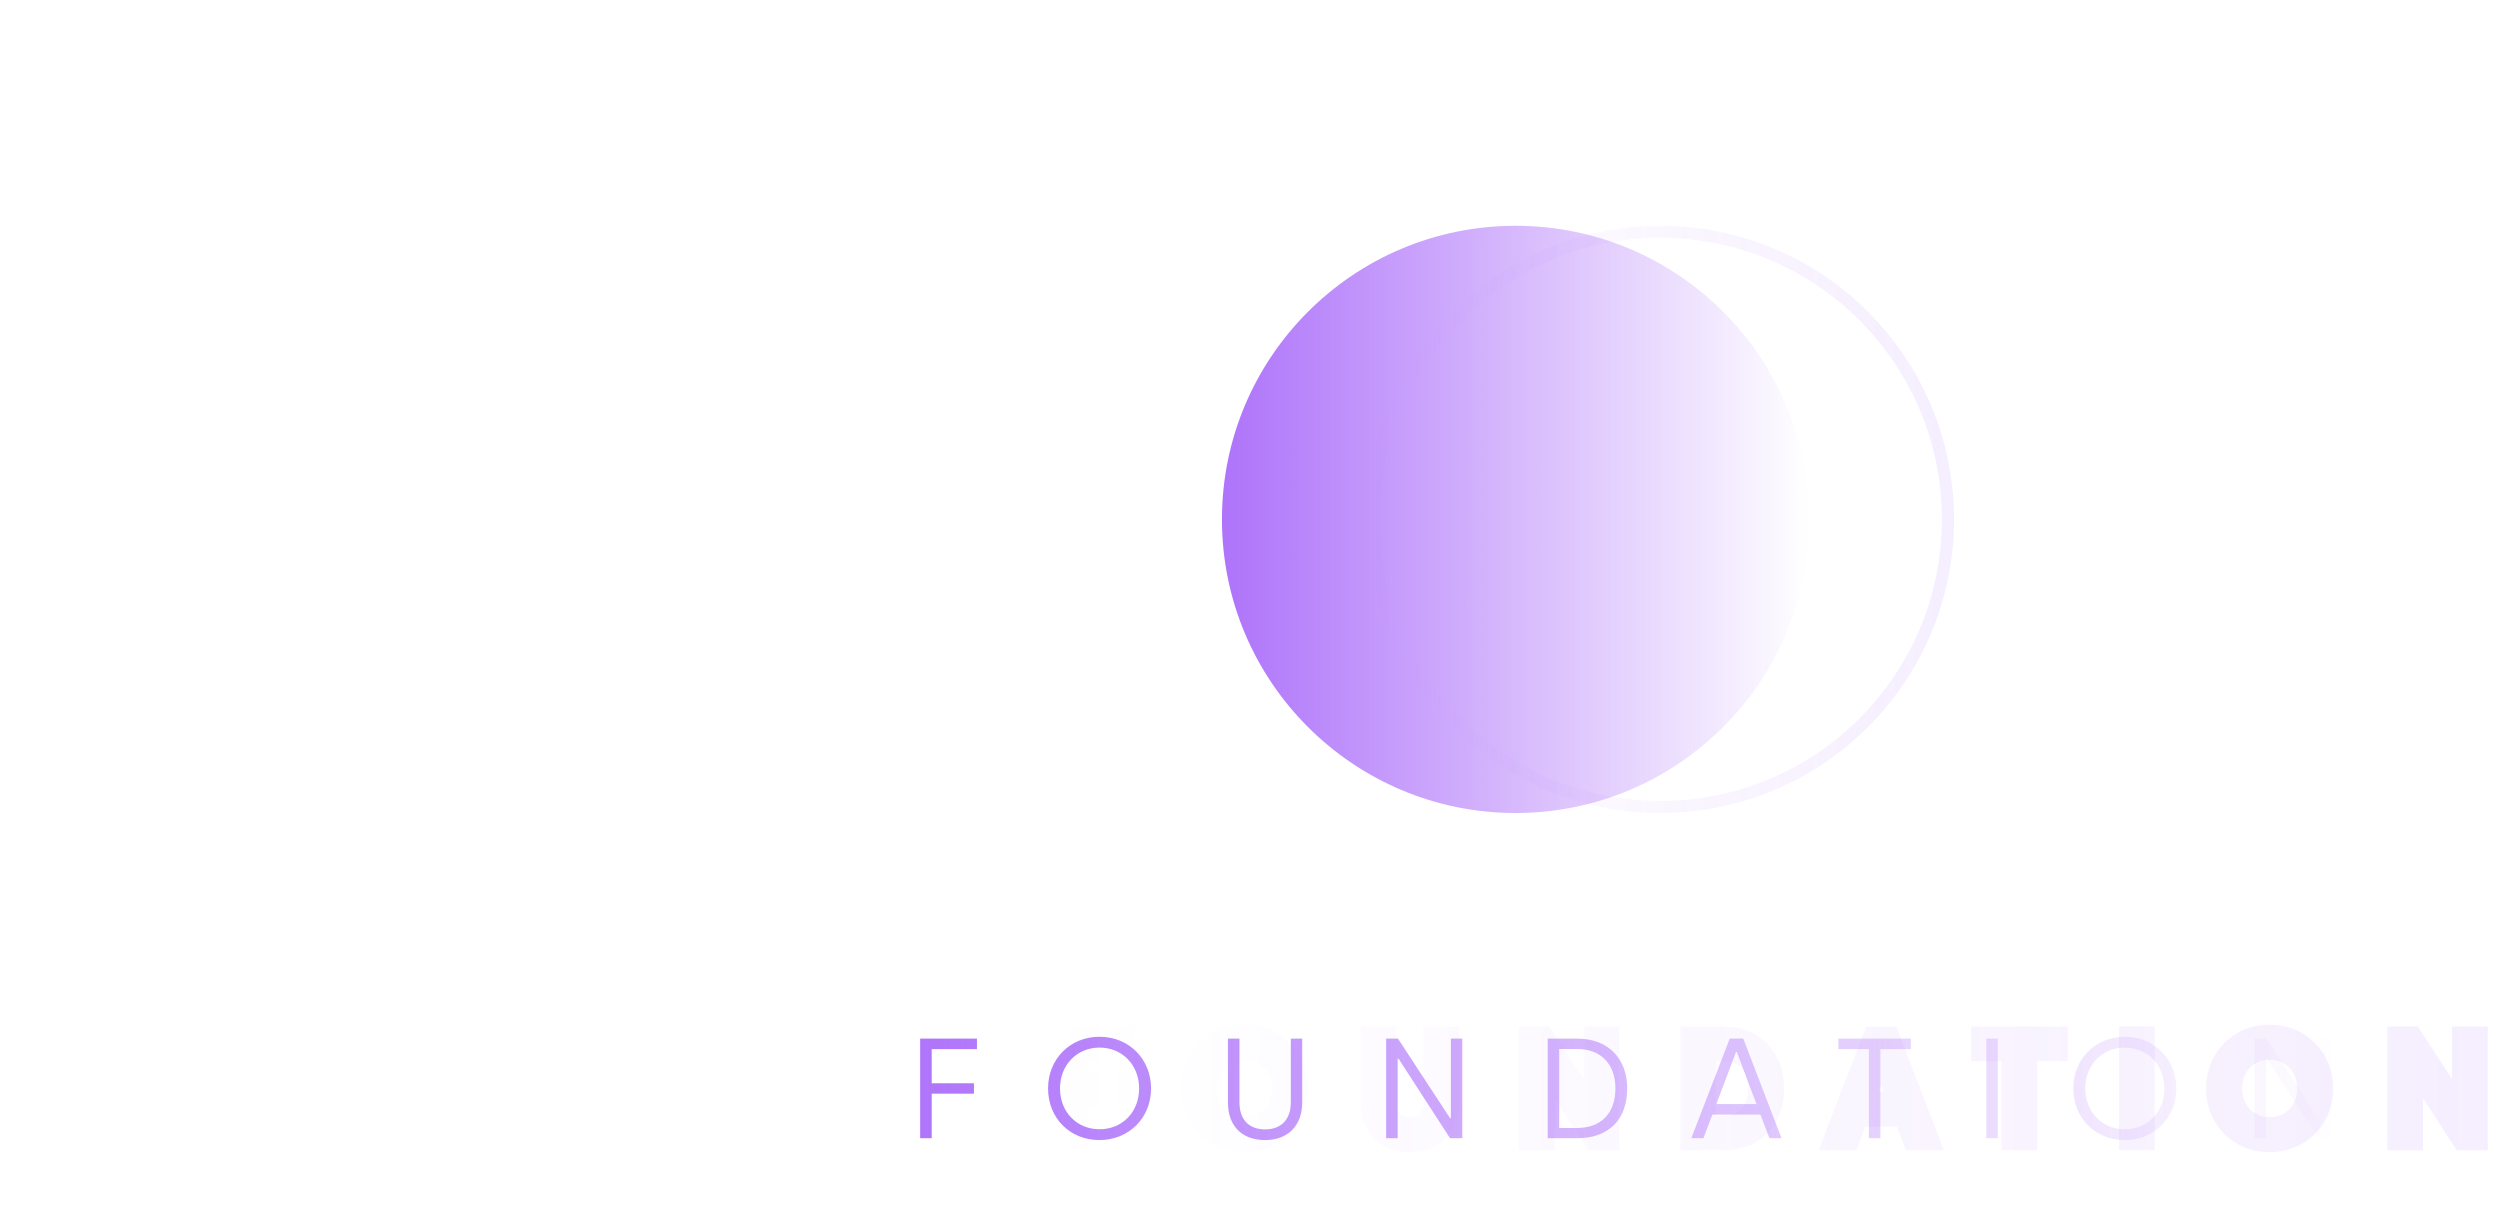 <svg width="246" height="120" viewBox="0 0 246 120" fill="none" xmlns="http://www.w3.org/2000/svg">
<path d="M26.499 78.555H34.564V71.328H27.023C20.739 71.328 18.539 67.872 18.539 62.006V31.108H35.298V24.09H18.539V8.275H10.788V21.367C10.788 23.148 9.636 24.09 8.17 24.09H0V31.108H10.265V62.111C10.265 73.109 16.444 78.555 26.499 78.555Z" fill="white"/>
<path d="M72.979 79.917C85.757 79.917 95.288 72.69 98.326 62.53H89.737C87.224 68.919 80.311 72.376 73.084 72.376C61.876 72.376 54.859 65.149 54.44 54.256H98.85V50.59C98.85 34.879 89.004 22.729 72.455 22.729C57.582 22.729 45.746 33.936 45.746 51.323C45.746 67.662 56.325 79.917 72.979 79.917ZM54.649 46.924C55.487 36.869 63.343 30.27 72.455 30.27C81.672 30.27 89.318 36.031 90.052 46.924H54.649Z" fill="white"/>
<path d="M121.175 78.555H125.155V71.224H122.641C120.023 71.224 118.661 69.653 118.661 66.929V0H110.387V66.929C110.387 74.366 114.367 78.555 121.175 78.555Z" fill="white"/>
<path d="M224.142 79.917C236.815 79.917 245.299 73.004 245.299 62.74C245.299 40.22 212.62 51.742 212.62 37.916C212.62 33.203 217.019 29.851 223.827 29.851C231.054 29.851 234.93 33.307 235.663 38.44H243.623C242.785 28.594 234.406 22.729 224.351 22.729C212.934 22.729 204.66 28.699 204.66 37.916C204.66 59.493 237.234 47.866 237.234 63.159C237.234 68.71 232.73 72.69 224.56 72.69C216.6 72.69 211.992 69.234 211.049 62.74H202.984C203.927 72.899 211.258 79.917 224.142 79.917Z" fill="white"/>
<g filter="url(#filter0_i)">
<circle cx="163.381" cy="51.109" r="28.891" fill="url(#paint0_linear)"/>
</g>
<circle cx="163.381" cy="51.109" r="28.298" stroke="url(#paint1_linear)" stroke-opacity="0.12" stroke-width="1.188"/>
<g filter="url(#filter1_i)">
<path d="M104.795 112H105.929V107.618H110.087V106.596H105.929V103.236H110.381V102.2H104.795V112ZM122.433 112.182C125.359 112.182 127.515 109.984 127.515 107.1C127.515 104.244 125.373 102.018 122.447 102.018C119.535 102.018 117.379 104.216 117.379 107.1C117.379 110.012 119.521 112.182 122.433 112.182ZM122.447 111.118C120.207 111.118 118.555 109.424 118.555 107.1C118.555 104.804 120.207 103.082 122.447 103.082C124.687 103.082 126.339 104.804 126.339 107.1C126.339 109.424 124.687 111.118 122.447 111.118ZM138.732 112.182C141.056 112.182 142.386 110.684 142.386 108.472V102.2H141.266V108.458C141.266 110.096 140.384 111.132 138.732 111.132C137.08 111.132 136.212 110.096 136.212 108.472V102.2H135.078V108.486C135.078 110.712 136.38 112.182 138.732 112.182ZM150.648 112H151.782V104.174H151.866L156.934 112H158.138V102.2H157.018V110.026H156.934L151.81 102.2H150.648V112ZM166.543 112H169.455C172.563 112 174.369 110.138 174.369 107.1C174.369 104.244 172.563 102.2 169.455 102.2H166.543V112ZM167.677 110.992V103.222H169.455C171.807 103.222 173.207 104.734 173.207 107.1C173.207 109.564 171.779 110.992 169.455 110.992H167.677ZM180.675 112H181.865L182.747 109.676H187.479L188.361 112H189.551L185.785 102.2H184.455L180.675 112ZM183.139 108.64L185.071 103.516H185.155L187.087 108.64H183.139ZM198.147 112H199.281V103.236H202.277V102.2H195.151V103.236H198.147V112ZM209.702 112H210.836V102.2H209.702V112ZM223.32 112.182C226.246 112.182 228.402 109.984 228.402 107.1C228.402 104.244 226.26 102.018 223.334 102.018C220.422 102.018 218.266 104.216 218.266 107.1C218.266 110.012 220.408 112.182 223.32 112.182ZM223.334 111.118C221.094 111.118 219.442 109.424 219.442 107.1C219.442 104.804 221.094 103.082 223.334 103.082C225.574 103.082 227.226 104.804 227.226 107.1C227.226 109.424 225.574 111.118 223.334 111.118ZM236.105 112H237.239V104.174H237.323L242.391 112H243.595V102.2H242.475V110.026H242.391L237.267 102.2H236.105V112Z" fill="url(#paint2_linear)"/>
</g>
<path d="M104.795 112H103.607V113.188H104.795V112ZM105.929 112V113.188H107.116V112H105.929ZM105.929 107.618V106.431H104.741V107.618H105.929ZM110.087 107.618V108.806H111.274V107.618H110.087ZM110.087 106.596H111.274V105.408H110.087V106.596ZM105.929 106.596H104.741V107.783H105.929V106.596ZM105.929 103.236V102.048H104.741V103.236H105.929ZM110.381 103.236V104.423H111.568V103.236H110.381ZM110.381 102.2H111.568V101.012H110.381V102.2ZM104.795 102.2V101.012H103.607V102.2H104.795ZM104.795 113.188H105.929V110.812H104.795V113.188ZM107.116 112V107.618H104.741V112H107.116ZM105.929 108.806H110.087V106.431H105.929V108.806ZM111.274 107.618V106.596H108.899V107.618H111.274ZM110.087 105.408H105.929V107.783H110.087V105.408ZM107.116 106.596V103.236H104.741V106.596H107.116ZM105.929 104.423H110.381V102.048H105.929V104.423ZM111.568 103.236V102.2H109.193V103.236H111.568ZM110.381 101.012H104.795V103.387H110.381V101.012ZM103.607 102.2V112H105.982V102.2H103.607ZM122.433 113.369C126.021 113.369 128.702 110.633 128.702 107.1H126.327C126.327 109.335 124.696 110.995 122.433 110.995V113.369ZM128.702 107.1C128.702 103.603 126.043 100.83 122.447 100.83V103.205C124.702 103.205 126.327 104.885 126.327 107.1H128.702ZM122.447 100.83C118.87 100.83 116.191 103.569 116.191 107.1H118.566C118.566 104.863 120.199 103.205 122.447 103.205V100.83ZM116.191 107.1C116.191 110.659 118.856 113.369 122.433 113.369V110.995C120.185 110.995 118.566 109.365 118.566 107.1H116.191ZM122.447 109.931C120.896 109.931 119.742 108.802 119.742 107.1H117.367C117.367 110.046 119.518 112.306 122.447 112.306V109.931ZM119.742 107.1C119.742 105.421 120.901 104.269 122.447 104.269V101.894C119.512 101.894 117.367 104.187 117.367 107.1H119.742ZM122.447 104.269C123.992 104.269 125.151 105.421 125.151 107.1H127.526C127.526 104.187 125.381 101.894 122.447 101.894V104.269ZM125.151 107.1C125.151 108.802 123.998 109.931 122.447 109.931V112.306C125.376 112.306 127.526 110.046 127.526 107.1H125.151ZM142.386 102.2H143.573V101.012H142.386V102.2ZM141.266 102.2V101.012H140.078V102.2H141.266ZM136.212 102.2H137.399V101.012H136.212V102.2ZM135.078 102.2V101.012H133.89V102.2H135.078ZM138.732 113.369C140.157 113.369 141.402 112.903 142.288 111.978C143.166 111.06 143.573 109.814 143.573 108.472H141.198C141.198 109.342 140.94 109.951 140.572 110.335C140.212 110.712 139.63 110.995 138.732 110.995V113.369ZM143.573 108.472V102.2H141.198V108.472H143.573ZM142.386 101.012H141.266V103.387H142.386V101.012ZM140.078 102.2V108.458H142.453V102.2H140.078ZM140.078 108.458C140.078 109.073 139.914 109.421 139.744 109.605C139.589 109.774 139.301 109.944 138.732 109.944V112.319C139.814 112.319 140.793 111.972 141.492 111.214C142.177 110.47 142.453 109.481 142.453 108.458H140.078ZM138.732 109.944C138.162 109.944 137.879 109.774 137.727 109.609C137.561 109.427 137.399 109.083 137.399 108.472H135.024C135.024 109.485 135.296 110.471 135.977 111.213C136.672 111.972 137.649 112.319 138.732 112.319V109.944ZM137.399 108.472V102.2H135.024V108.472H137.399ZM136.212 101.012H135.078V103.387H136.212V101.012ZM133.89 102.2V108.486H136.265V102.2H133.89ZM133.89 108.486C133.89 109.827 134.285 111.073 135.166 111.991C136.053 112.916 137.302 113.369 138.732 113.369V110.995C137.809 110.995 137.231 110.713 136.88 110.347C136.521 109.973 136.265 109.371 136.265 108.486H133.89ZM150.648 112H149.46V113.188H150.648V112ZM151.782 112V113.188H152.969V112H151.782ZM151.782 104.174V102.986H150.594V104.174H151.782ZM151.866 104.174L152.862 103.529L152.511 102.986H151.866V104.174ZM156.934 112L155.937 112.645L156.288 113.188H156.934V112ZM158.138 112V113.188H159.325V112H158.138ZM158.138 102.2H159.325V101.012H158.138V102.2ZM157.018 102.2V101.012H155.83V102.2H157.018ZM157.018 110.026V111.213H158.205V110.026H157.018ZM156.934 110.026L155.94 110.676L156.292 111.213H156.934V110.026ZM151.81 102.2L152.803 101.55L152.452 101.012H151.81V102.2ZM150.648 102.2V101.012H149.46V102.2H150.648ZM150.648 113.188H151.782V110.812H150.648V113.188ZM152.969 112V104.174H150.594V112H152.969ZM151.782 105.361H151.866V102.986H151.782V105.361ZM150.869 104.819L155.937 112.645L157.93 111.355L152.862 103.529L150.869 104.819ZM156.934 113.188H158.138V110.812H156.934V113.188ZM159.325 112V102.2H156.95V112H159.325ZM158.138 101.012H157.018V103.387H158.138V101.012ZM155.83 102.2V110.026H158.205V102.2H155.83ZM157.018 108.839H156.934V111.213H157.018V108.839ZM157.927 109.376L152.803 101.55L150.816 102.85L155.94 110.676L157.927 109.376ZM151.81 101.012H150.648V103.387H151.81V101.012ZM149.46 102.2V112H151.835V102.2H149.46ZM166.543 112H165.355V113.188H166.543V112ZM166.543 102.2V101.012H165.355V102.2H166.543ZM167.677 110.992H166.489V112.18H167.677V110.992ZM167.677 103.222V102.034H166.489V103.222H167.677ZM166.543 113.188H169.455V110.812H166.543V113.188ZM169.455 113.188C171.247 113.188 172.807 112.646 173.919 111.526C175.031 110.408 175.556 108.854 175.556 107.1H173.181C173.181 108.384 172.804 109.28 172.235 109.852C171.667 110.423 170.77 110.812 169.455 110.812V113.188ZM175.556 107.1C175.556 105.422 175.022 103.881 173.93 102.753C172.833 101.619 171.278 101.012 169.455 101.012V103.387C170.739 103.387 171.641 103.803 172.224 104.405C172.812 105.013 173.181 105.922 173.181 107.1H175.556ZM169.455 101.012H166.543V103.387H169.455V101.012ZM165.355 102.2V112H167.73V102.2H165.355ZM168.864 110.992V103.222H166.489V110.992H168.864ZM167.677 104.409H169.455V102.034H167.677V104.409ZM169.455 104.409C170.369 104.409 170.974 104.697 171.354 105.094C171.741 105.499 172.019 106.149 172.019 107.1H174.394C174.394 105.685 173.972 104.396 173.071 103.453C172.163 102.503 170.892 102.034 169.455 102.034V104.409ZM172.019 107.1C172.019 108.105 171.732 108.751 171.351 109.142C170.974 109.529 170.371 109.804 169.455 109.804V112.18C170.863 112.18 172.135 111.741 173.053 110.798C173.968 109.859 174.394 108.559 174.394 107.1H172.019ZM169.455 109.804H167.677V112.18H169.455V109.804ZM180.675 112L179.567 111.573L178.944 113.188H180.675V112ZM181.865 112V113.188H182.684L182.975 112.421L181.865 112ZM182.747 109.676V108.488H181.927L181.637 109.255L182.747 109.676ZM187.479 109.676L188.589 109.255L188.298 108.488H187.479V109.676ZM188.361 112L187.251 112.421L187.541 113.188H188.361V112ZM189.551 112V113.188H191.279L190.659 111.574L189.551 112ZM185.785 102.2L186.893 101.774L186.601 101.012H185.785V102.2ZM184.455 102.2V101.012H183.64L183.347 101.773L184.455 102.2ZM183.139 108.64L182.028 108.221L181.422 109.827H183.139V108.64ZM185.071 103.516V102.328H184.25L183.96 103.097L185.071 103.516ZM185.155 103.516L186.266 103.097L185.976 102.328H185.155V103.516ZM187.087 108.64V109.827H188.804L188.198 108.221L187.087 108.64ZM180.675 113.188H181.865V110.812H180.675V113.188ZM182.975 112.421L183.857 110.097L181.637 109.255L180.755 111.579L182.975 112.421ZM182.747 110.863H187.479V108.488H182.747V110.863ZM186.369 110.097L187.251 112.421L189.471 111.579L188.589 109.255L186.369 110.097ZM188.361 113.188H189.551V110.812H188.361V113.188ZM190.659 111.574L186.893 101.774L184.676 102.626L188.442 112.426L190.659 111.574ZM185.785 101.012H184.455V103.387H185.785V101.012ZM183.347 101.773L179.567 111.573L181.783 112.427L185.563 102.627L183.347 101.773ZM184.25 109.059L186.182 103.935L183.96 103.097L182.028 108.221L184.25 109.059ZM185.071 104.703H185.155V102.328H185.071V104.703ZM184.044 103.935L185.976 109.059L188.198 108.221L186.266 103.097L184.044 103.935ZM187.087 107.452H183.139V109.827H187.087V107.452ZM198.147 112H196.96V113.188H198.147V112ZM199.281 112V113.188H200.469V112H199.281ZM199.281 103.236V102.048H198.094V103.236H199.281ZM202.277 103.236V104.423H203.465V103.236H202.277ZM202.277 102.2H203.465V101.012H202.277V102.2ZM195.151 102.2V101.012H193.964V102.2H195.151ZM195.151 103.236H193.964V104.423H195.151V103.236ZM198.147 103.236H199.335V102.048H198.147V103.236ZM198.147 113.188H199.281V110.812H198.147V113.188ZM200.469 112V103.236H198.094V112H200.469ZM199.281 104.423H202.277V102.048H199.281V104.423ZM203.465 103.236V102.2H201.09V103.236H203.465ZM202.277 101.012H195.151V103.387H202.277V101.012ZM193.964 102.2V103.236H196.339V102.2H193.964ZM195.151 104.423H198.147V102.048H195.151V104.423ZM196.96 103.236V112H199.335V103.236H196.96ZM209.702 112H208.514V113.188H209.702V112ZM210.836 112V113.188H212.023V112H210.836ZM210.836 102.2H212.023V101.012H210.836V102.2ZM209.702 102.2V101.012H208.514V102.2H209.702ZM209.702 113.188H210.836V110.812H209.702V113.188ZM212.023 112V102.2H209.648V112H212.023ZM210.836 101.012H209.702V103.387H210.836V101.012ZM208.514 102.2V112H210.889V102.2H208.514ZM223.32 113.369C226.908 113.369 229.59 110.633 229.59 107.1H227.215C227.215 109.335 225.584 110.995 223.32 110.995V113.369ZM229.59 107.1C229.59 103.603 226.931 100.83 223.334 100.83V103.205C225.589 103.205 227.215 104.885 227.215 107.1H229.59ZM223.334 100.83C219.758 100.83 217.079 103.569 217.079 107.1H219.454C219.454 104.863 221.086 103.205 223.334 103.205V100.83ZM217.079 107.1C217.079 110.659 219.744 113.369 223.32 113.369V110.995C221.073 110.995 219.454 109.365 219.454 107.1H217.079ZM223.334 109.931C221.783 109.931 220.63 108.802 220.63 107.1H218.255C218.255 110.046 220.405 112.306 223.334 112.306V109.931ZM220.63 107.1C220.63 105.421 221.788 104.269 223.334 104.269V101.894C220.4 101.894 218.255 104.187 218.255 107.1H220.63ZM223.334 104.269C224.88 104.269 226.039 105.421 226.039 107.1H228.414C228.414 104.187 226.268 101.894 223.334 101.894V104.269ZM226.039 107.1C226.039 108.802 224.885 109.931 223.334 109.931V112.306C226.263 112.306 228.414 110.046 228.414 107.1H226.039ZM236.105 112H234.918V113.188H236.105V112ZM237.239 112V113.188H238.427V112H237.239ZM237.239 104.174V102.986H236.052V104.174H237.239ZM237.323 104.174L238.32 103.529L237.969 102.986H237.323V104.174ZM242.391 112L241.394 112.645L241.745 113.188H242.391V112ZM243.595 112V113.188H244.783V112H243.595ZM243.595 102.2H244.783V101.012H243.595V102.2ZM242.475 102.2V101.012H241.288V102.2H242.475ZM242.475 110.026V111.213H243.663V110.026H242.475ZM242.391 110.026L241.398 110.676L241.749 111.213H242.391V110.026ZM237.267 102.2L238.261 101.55L237.909 101.012H237.267V102.2ZM236.105 102.2V101.012H234.918V102.2H236.105ZM236.105 113.188H237.239V110.812H236.105V113.188ZM238.427 112V104.174H236.052V112H238.427ZM237.239 105.361H237.323V102.986H237.239V105.361ZM236.326 104.819L241.394 112.645L243.388 111.355L238.32 103.529L236.326 104.819ZM242.391 113.188H243.595V110.812H242.391V113.188ZM244.783 112V102.2H242.408V112H244.783ZM243.595 101.012H242.475V103.387H243.595V101.012ZM241.288 102.2V110.026H243.663V102.2H241.288ZM242.475 108.839H242.391V111.213H242.475V108.839ZM243.385 109.376L238.261 101.55L236.274 102.85L241.398 110.676L243.385 109.376ZM237.267 101.012H236.105V103.387H237.267V101.012ZM234.918 102.2V112H237.293V102.2H234.918Z" fill="url(#paint3_linear)" fill-opacity="0.12"/>
<defs>
<filter id="filter0_i" x="124.989" y="22.217" width="67.283" height="57.783" filterUnits="userSpaceOnUse" color-interpolation-filters="sRGB">
<feFlood flood-opacity="0" result="BackgroundImageFix"/>
<feBlend mode="normal" in="SourceGraphic" in2="BackgroundImageFix" result="shape"/>
<feColorMatrix in="SourceAlpha" type="matrix" values="0 0 0 0 0 0 0 0 0 0 0 0 0 0 0 0 0 0 127 0" result="hardAlpha"/>
<feOffset dx="-14.25"/>
<feGaussianBlur stdDeviation="4.75"/>
<feComposite in2="hardAlpha" operator="arithmetic" k2="-1" k3="1"/>
<feColorMatrix type="matrix" values="0 0 0 0 0.682 0 0 0 0 0.451 0 0 0 0 0.98 0 0 0 0.56 0"/>
<feBlend mode="normal" in2="shape" result="effect1_innerShadow"/>
</filter>
<filter id="filter1_i" x="95.295" y="102.018" width="148.3" height="10.164" filterUnits="userSpaceOnUse" color-interpolation-filters="sRGB">
<feFlood flood-opacity="0" result="BackgroundImageFix"/>
<feBlend mode="normal" in="SourceGraphic" in2="BackgroundImageFix" result="shape"/>
<feColorMatrix in="SourceAlpha" type="matrix" values="0 0 0 0 0 0 0 0 0 0 0 0 0 0 0 0 0 0 127 0" result="hardAlpha"/>
<feOffset dx="-14.25"/>
<feGaussianBlur stdDeviation="4.75"/>
<feComposite in2="hardAlpha" operator="arithmetic" k2="-1" k3="1"/>
<feColorMatrix type="matrix" values="0 0 0 0 0.682 0 0 0 0 0.451 0 0 0 0 0.98 0 0 0 0.56 0"/>
<feBlend mode="normal" in2="shape" result="effect1_innerShadow"/>
</filter>
<linearGradient id="paint0_linear" x1="134.489" y1="51.109" x2="192.272" y2="51.109" gradientUnits="userSpaceOnUse">
<stop stop-color="#AE73FA"/>
<stop offset="1" stop-color="#AE73FA" stop-opacity="0"/>
</linearGradient>
<linearGradient id="paint1_linear" x1="192.272" y1="51.109" x2="134.489" y2="51.109" gradientUnits="userSpaceOnUse">
<stop stop-color="#AE73FA"/>
<stop offset="1" stop-color="#AE73FA" stop-opacity="0"/>
</linearGradient>
<linearGradient id="paint2_linear" x1="103" y1="107.5" x2="245" y2="107.5" gradientUnits="userSpaceOnUse">
<stop stop-color="#AE73FA"/>
<stop offset="1" stop-color="#AE73FA" stop-opacity="0"/>
</linearGradient>
<linearGradient id="paint3_linear" x1="245" y1="107.5" x2="103" y2="107.5" gradientUnits="userSpaceOnUse">
<stop stop-color="#AE73FA"/>
<stop offset="1" stop-color="#AE73FA" stop-opacity="0"/>
</linearGradient>
</defs>
</svg>
